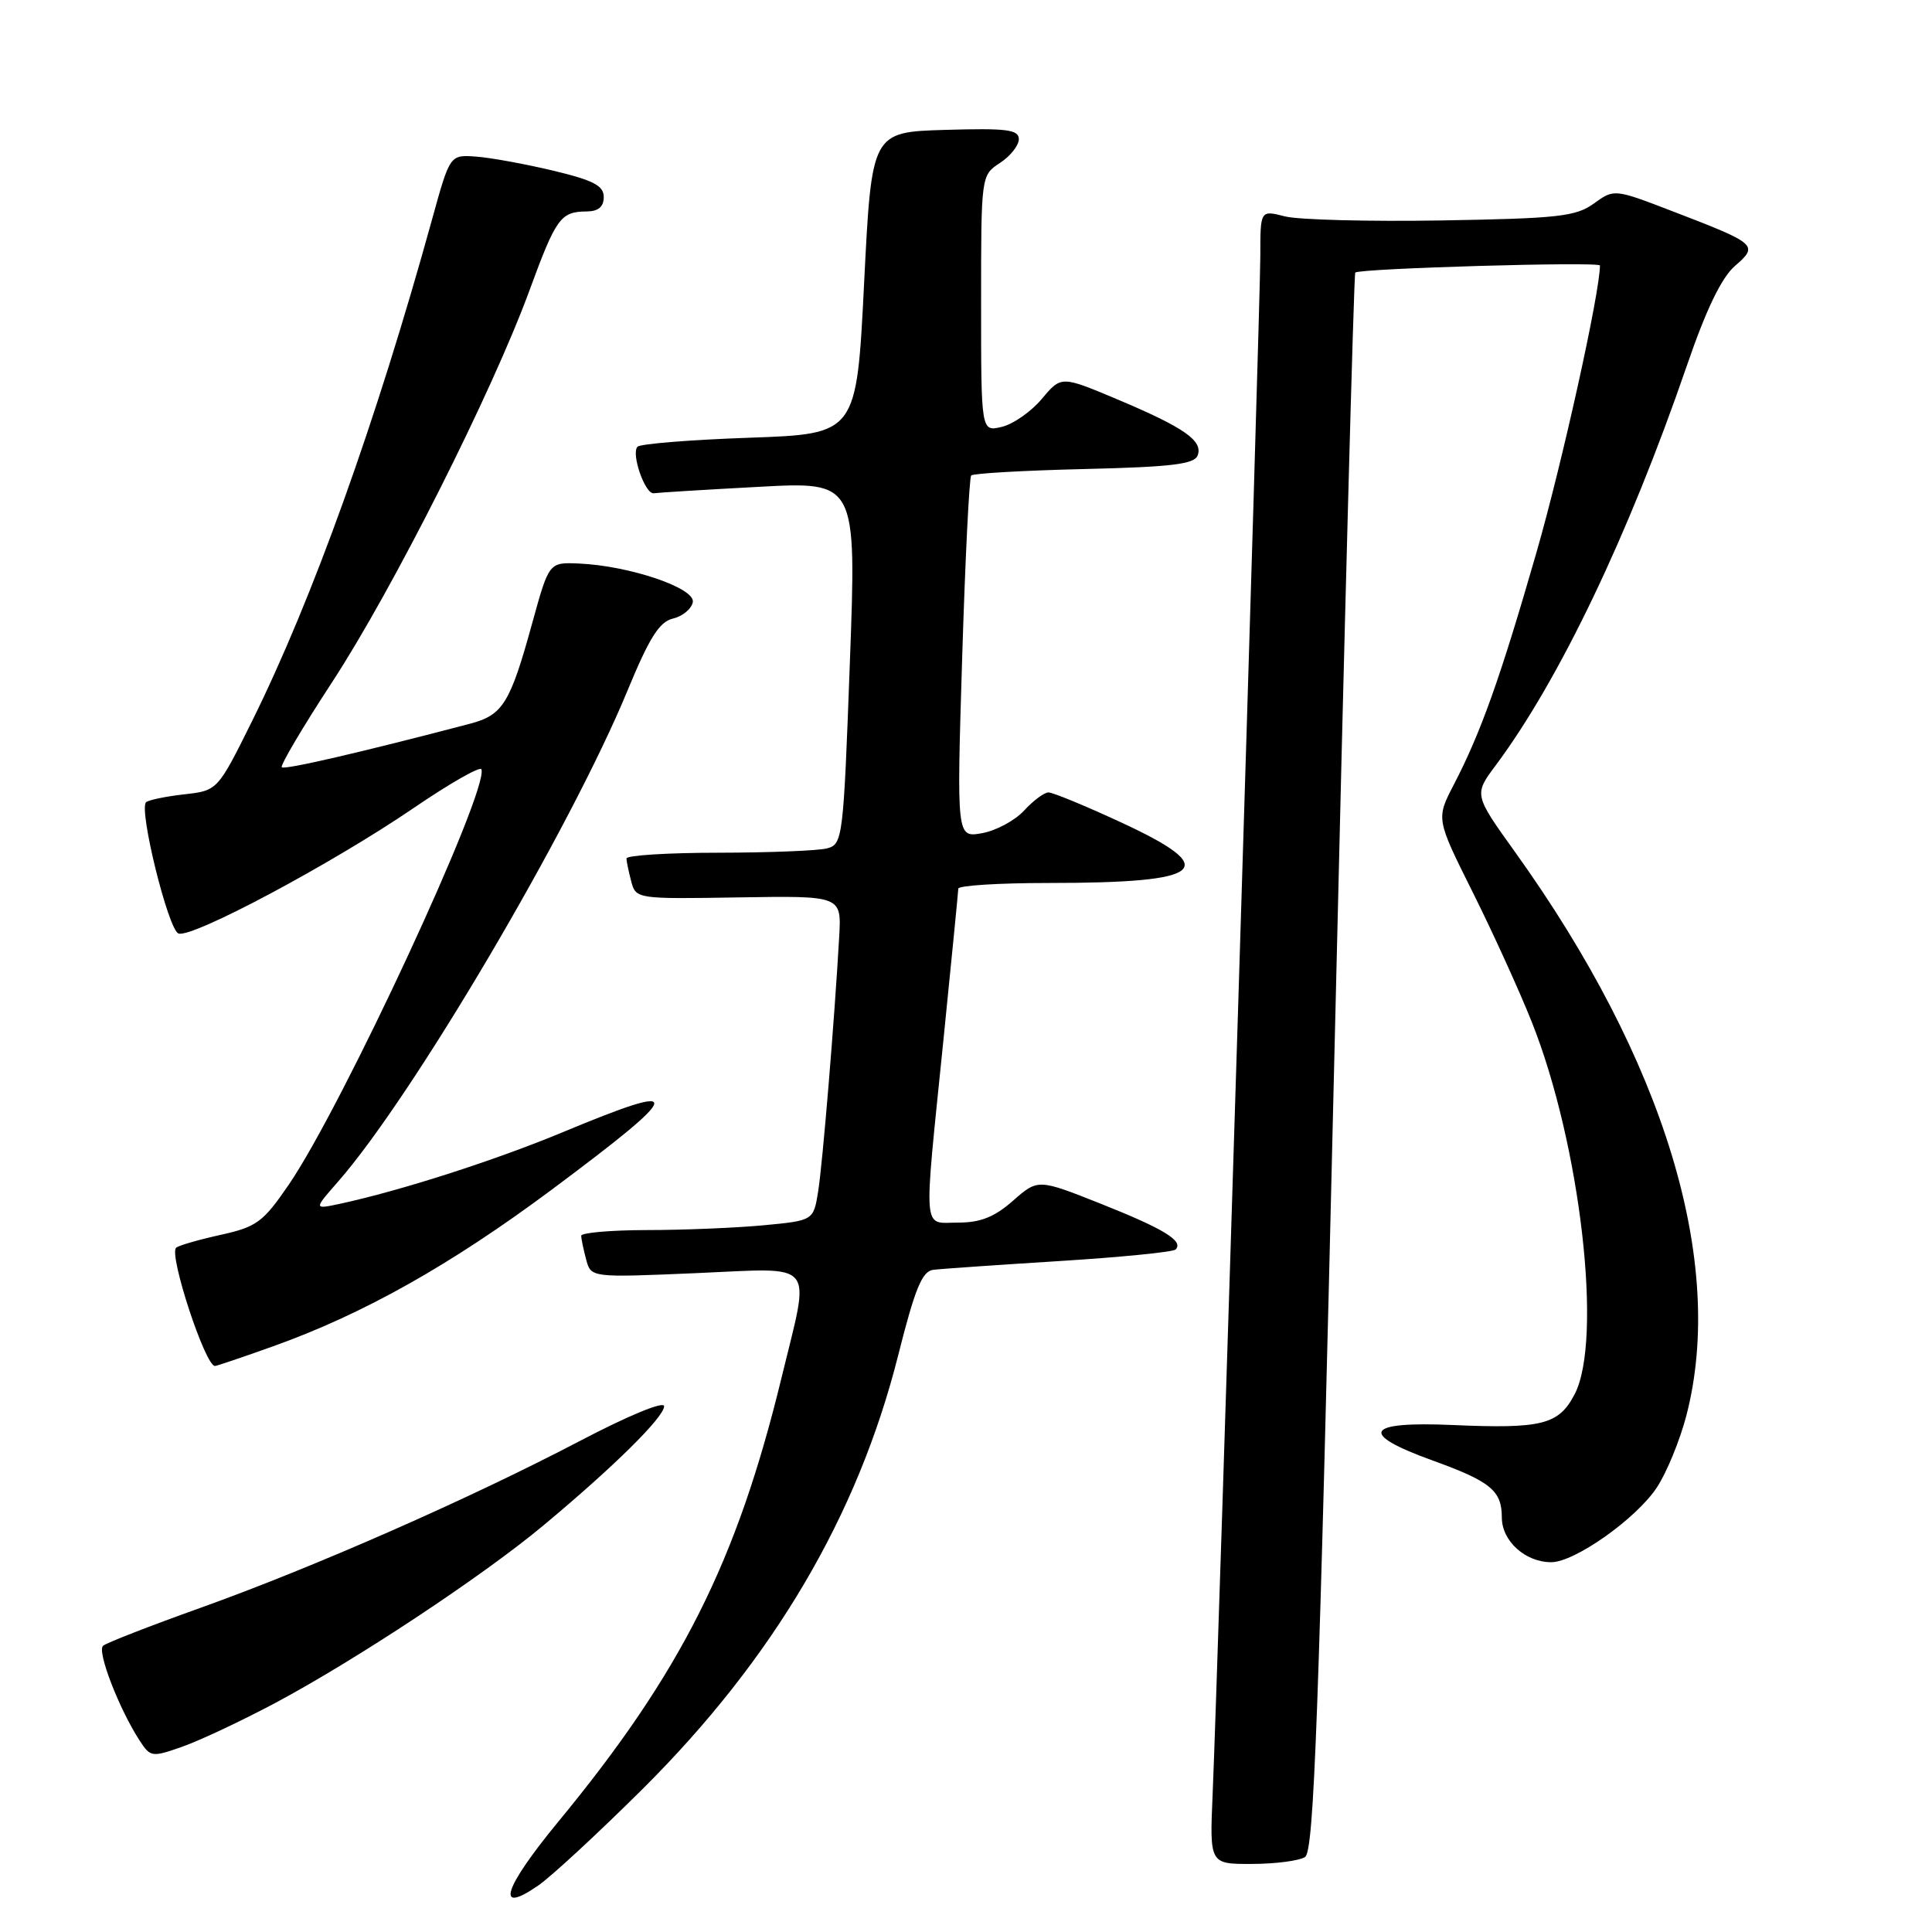 <?xml version="1.0" encoding="UTF-8" standalone="no"?>
<!DOCTYPE svg PUBLIC "-//W3C//DTD SVG 1.1//EN" "http://www.w3.org/Graphics/SVG/1.1/DTD/svg11.dtd" >
<svg xmlns="http://www.w3.org/2000/svg" xmlns:xlink="http://www.w3.org/1999/xlink" version="1.1" viewBox="0 0 256 256">
 <g >
 <path fill="currentColor"
d=" M 85.13 237.07 C 102.50 219.79 113.66 200.85 119.02 179.56 C 121.24 170.75 122.18 168.45 123.65 168.26 C 124.67 168.13 132.17 167.61 140.33 167.10 C 148.49 166.59 155.43 165.90 155.77 165.57 C 156.88 164.45 154.25 162.84 145.88 159.51 C 137.54 156.20 137.54 156.20 134.23 159.10 C 131.78 161.26 129.92 162.00 126.97 162.00 C 122.19 162.00 122.35 164.01 124.99 138.00 C 126.07 127.28 126.97 118.16 126.98 117.75 C 126.99 117.34 132.34 117.00 138.88 117.00 C 159.82 117.00 161.99 115.18 148.48 108.94 C 143.80 106.77 139.50 105.00 138.93 105.00 C 138.37 105.00 136.91 106.08 135.70 107.40 C 134.49 108.72 131.98 110.07 130.13 110.40 C 126.76 111.00 126.76 111.00 127.49 87.25 C 127.89 74.19 128.43 63.27 128.69 63.00 C 128.95 62.73 135.68 62.34 143.65 62.15 C 155.17 61.88 158.25 61.51 158.69 60.36 C 159.44 58.41 156.95 56.67 148.06 52.92 C 140.62 49.79 140.62 49.79 138.06 52.84 C 136.65 54.53 134.26 56.20 132.75 56.56 C 130.00 57.22 130.00 57.22 130.00 40.22 C 130.00 23.23 130.00 23.23 132.50 21.59 C 133.88 20.69 135.00 19.27 135.00 18.44 C 135.00 17.17 133.41 16.97 125.25 17.21 C 115.50 17.50 115.50 17.50 114.50 37.50 C 113.50 57.50 113.50 57.50 99.33 58.00 C 91.54 58.27 84.85 58.81 84.48 59.19 C 83.58 60.08 85.49 65.54 86.63 65.36 C 87.11 65.28 93.35 64.89 100.50 64.51 C 113.50 63.80 113.50 63.80 112.61 87.82 C 111.76 111.06 111.66 111.86 109.61 112.41 C 108.45 112.72 101.99 112.98 95.25 112.99 C 88.51 112.99 83.01 113.34 83.01 113.75 C 83.02 114.16 83.31 115.54 83.65 116.82 C 84.26 119.11 84.41 119.13 97.88 118.91 C 111.50 118.69 111.50 118.69 111.20 124.09 C 110.59 134.94 109.01 154.10 108.41 157.87 C 107.79 161.73 107.79 161.73 101.14 162.36 C 97.49 162.70 90.56 162.99 85.75 162.99 C 80.94 163.00 77.01 163.34 77.01 163.75 C 77.02 164.16 77.32 165.58 77.67 166.90 C 78.31 169.29 78.31 169.29 92.16 168.70 C 108.44 168.01 107.39 166.74 103.57 182.50 C 97.64 206.94 90.26 221.63 73.98 241.38 C 66.69 250.23 65.56 253.82 71.32 249.84 C 73.07 248.63 79.28 242.88 85.13 237.07 Z  M 172.92 246.07 C 174.11 245.32 174.74 228.00 176.79 140.84 C 178.13 83.45 179.39 36.33 179.58 36.12 C 180.09 35.56 212.00 34.64 212.00 35.18 C 212.00 38.75 207.00 61.37 203.59 73.20 C 198.80 89.84 196.23 97.06 192.62 104.00 C 190.29 108.50 190.29 108.50 195.16 118.26 C 197.84 123.63 201.36 131.37 202.99 135.47 C 209.43 151.69 212.40 177.54 208.65 184.74 C 206.54 188.79 204.35 189.34 192.43 188.82 C 180.91 188.32 179.97 189.95 189.74 193.49 C 197.52 196.30 199.00 197.51 199.00 201.07 C 199.00 204.19 202.10 207.00 205.55 207.00 C 208.66 207.00 216.82 201.23 219.54 197.10 C 220.85 195.12 222.61 190.82 223.46 187.54 C 228.70 167.28 220.55 140.50 200.74 112.88 C 195.30 105.29 195.30 105.29 198.19 101.41 C 206.60 90.13 215.80 70.90 223.50 48.50 C 226.08 40.98 228.11 36.78 229.89 35.24 C 233.05 32.50 232.83 32.30 221.69 28.02 C 213.89 25.02 213.89 25.02 211.19 26.97 C 208.81 28.69 206.46 28.95 191.00 29.21 C 181.38 29.37 172.04 29.13 170.25 28.67 C 167.00 27.84 167.00 27.84 167.00 33.86 C 167.00 40.18 161.37 221.82 160.68 237.75 C 160.28 247.00 160.28 247.00 165.89 246.98 C 168.98 246.98 172.14 246.56 172.92 246.07 Z  M 36.46 225.66 C 47.16 219.95 63.97 208.83 72.00 202.13 C 81.34 194.35 88.00 187.77 88.00 186.33 C 88.00 185.61 83.23 187.58 76.75 190.98 C 62.13 198.63 41.56 207.68 26.50 213.07 C 19.90 215.43 14.12 217.68 13.66 218.07 C 12.81 218.79 15.81 226.52 18.55 230.71 C 19.94 232.83 20.15 232.86 24.20 231.43 C 26.52 230.61 32.04 228.01 36.46 225.66 Z  M 36.19 178.39 C 48.15 174.12 59.73 167.60 73.13 157.62 C 90.83 144.42 91.08 143.15 74.60 150.01 C 65.61 153.75 53.10 157.77 45.04 159.51 C 41.57 160.25 41.57 160.25 44.77 156.60 C 54.63 145.38 75.59 109.82 83.15 91.50 C 86.05 84.48 87.37 82.38 89.18 81.96 C 90.45 81.66 91.63 80.68 91.80 79.79 C 92.16 77.93 83.41 74.96 76.70 74.67 C 72.75 74.50 72.75 74.50 70.54 82.50 C 67.59 93.23 66.64 94.76 62.23 95.91 C 47.84 99.69 37.70 102.03 37.34 101.67 C 37.10 101.44 40.11 96.35 44.02 90.37 C 52.06 78.06 65.22 51.95 70.15 38.50 C 73.69 28.86 74.28 28.04 77.75 28.02 C 79.29 28.00 80.00 27.40 80.00 26.11 C 80.00 24.60 78.64 23.89 73.25 22.60 C 69.54 21.72 64.95 20.88 63.06 20.75 C 59.62 20.50 59.62 20.50 57.27 29.00 C 49.84 55.90 41.40 79.43 33.36 95.63 C 28.83 104.76 28.83 104.76 24.36 105.26 C 21.91 105.54 19.65 106.01 19.35 106.31 C 18.37 107.30 22.29 123.17 23.64 123.69 C 25.40 124.37 43.95 114.47 54.79 107.08 C 59.58 103.81 63.63 101.50 63.79 101.94 C 64.79 104.72 45.36 146.61 38.26 156.98 C 34.84 161.97 34.02 162.57 29.17 163.64 C 26.24 164.29 23.62 165.05 23.33 165.34 C 22.36 166.30 27.19 181.00 28.48 181.00 C 28.70 181.00 32.17 179.83 36.19 178.39 Z "/>
</g>
</svg>